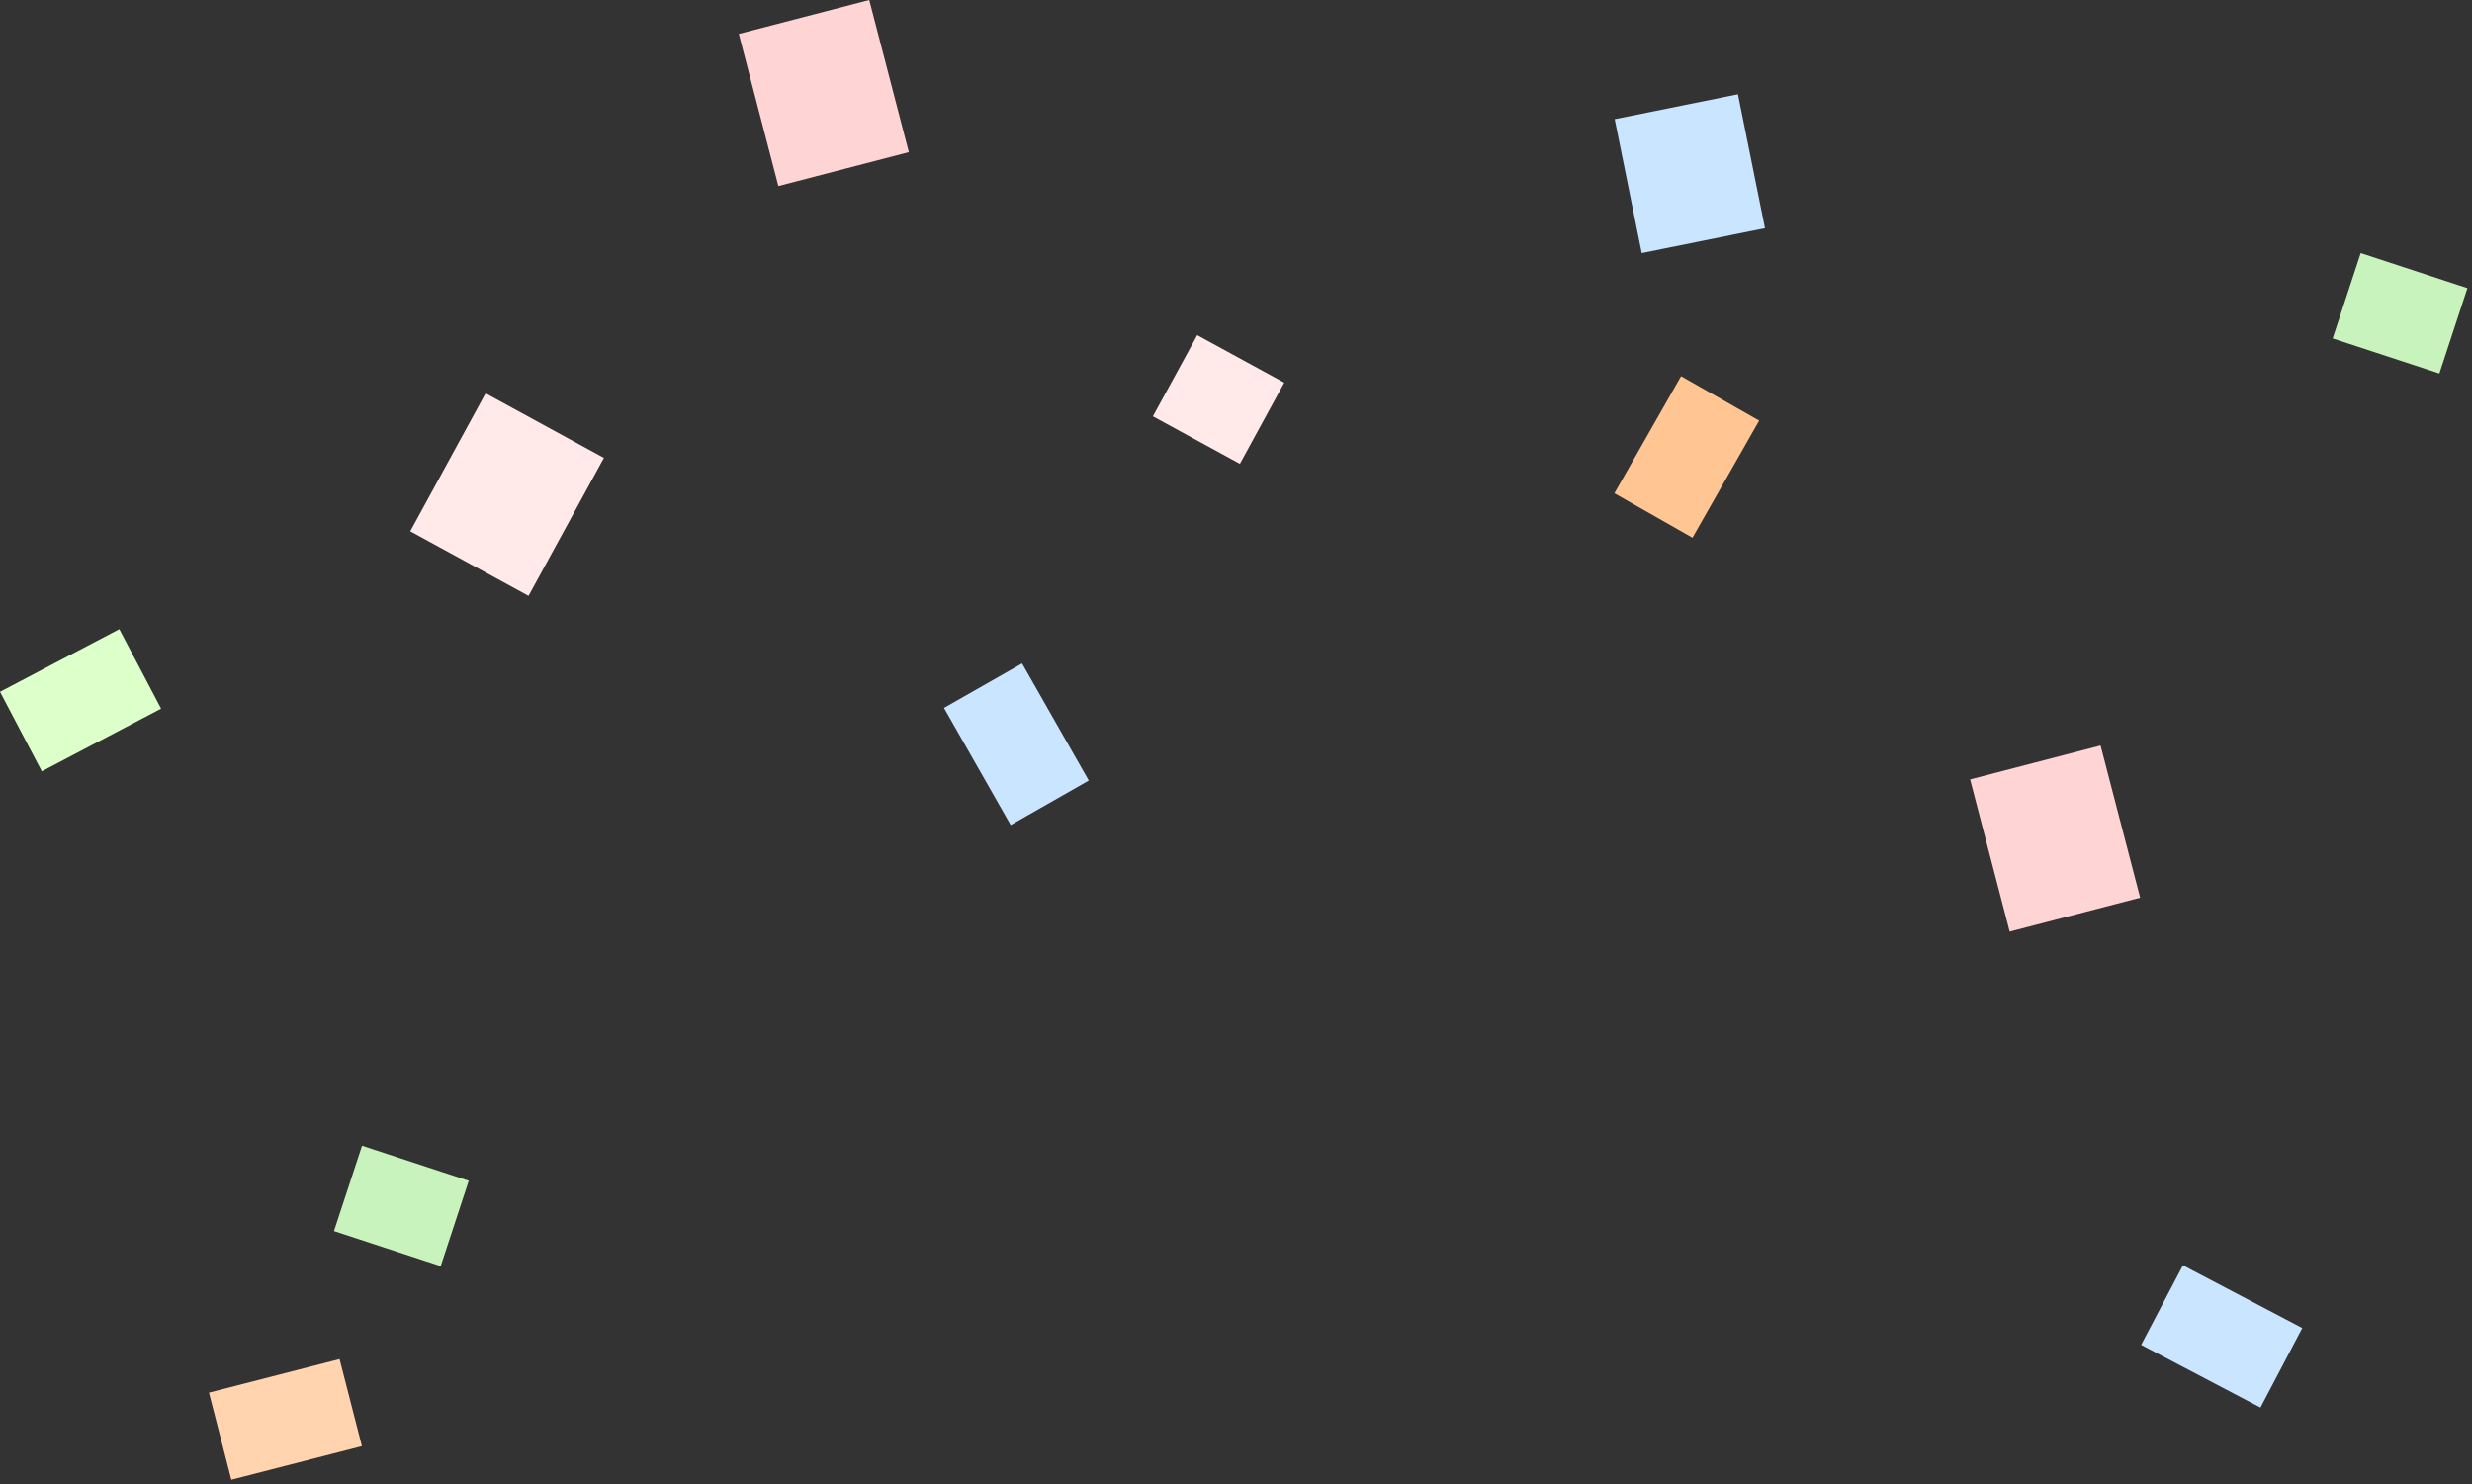 <svg width="408" height="245" viewBox="0 0 408 245" fill="none" xmlns="http://www.w3.org/2000/svg">
<rect x="0" y="0" width="408" height="245" fill="#333333" stroke="none"/>
<rect x="325.165" y="128.663" width="22.247" height="25.954" transform="rotate(-14.575 325.165 128.663)" fill="#FFD4D4"/>
<rect x="360.291" y="208.869" width="22.247" height="14.831" transform="rotate(27.724 360.291 208.869)" fill="#CAE5FF"/>
<rect width="22.247" height="14.831" transform="matrix(-0.885 0.465 0.465 0.885 19.693 103.853)" fill="#DDFFCA"/>
<rect width="22.247" height="14.831" transform="matrix(-0.969 0.249 0.249 0.969 56.045 224.347)" fill="#FFD4AF"/>
<rect width="22.247" height="14.831" transform="matrix(-0.495 -0.869 -0.869 0.495 179.701 128.849)" fill="#CAE5FF"/>
<rect x="286.846" y="15.564" width="22.55" height="20.753" transform="rotate(78.589 286.846 15.564)" fill="#CAE5FF"/>
<rect x="266.453" y="81.43" width="22.247" height="14.831" transform="rotate(-60.348 266.453 81.43)" fill="#FFC593"/>
<rect x="80.149" y="64.922" width="22.247" height="25.954" transform="rotate(28.638 80.149 64.922)" fill="#FFE9E9"/>
<rect x="197.6" y="55.322" width="16.362" height="15.27" transform="rotate(28.638 197.6 55.322)" fill="#FFE9E9"/>
<rect x="389.63" y="41.775" width="18.539" height="14.831" transform="rotate(18.182 389.63 41.775)" fill="#C9F3BD"/>
<rect x="59.752" y="189.124" width="18.539" height="14.831" transform="rotate(18.182 59.752 189.124)" fill="#C9F3BD"/>
<rect x="121.939" y="5.598" width="22.247" height="25.954" transform="rotate(-14.575 121.939 5.598)" fill="#FFD4D4"/>
</svg>
